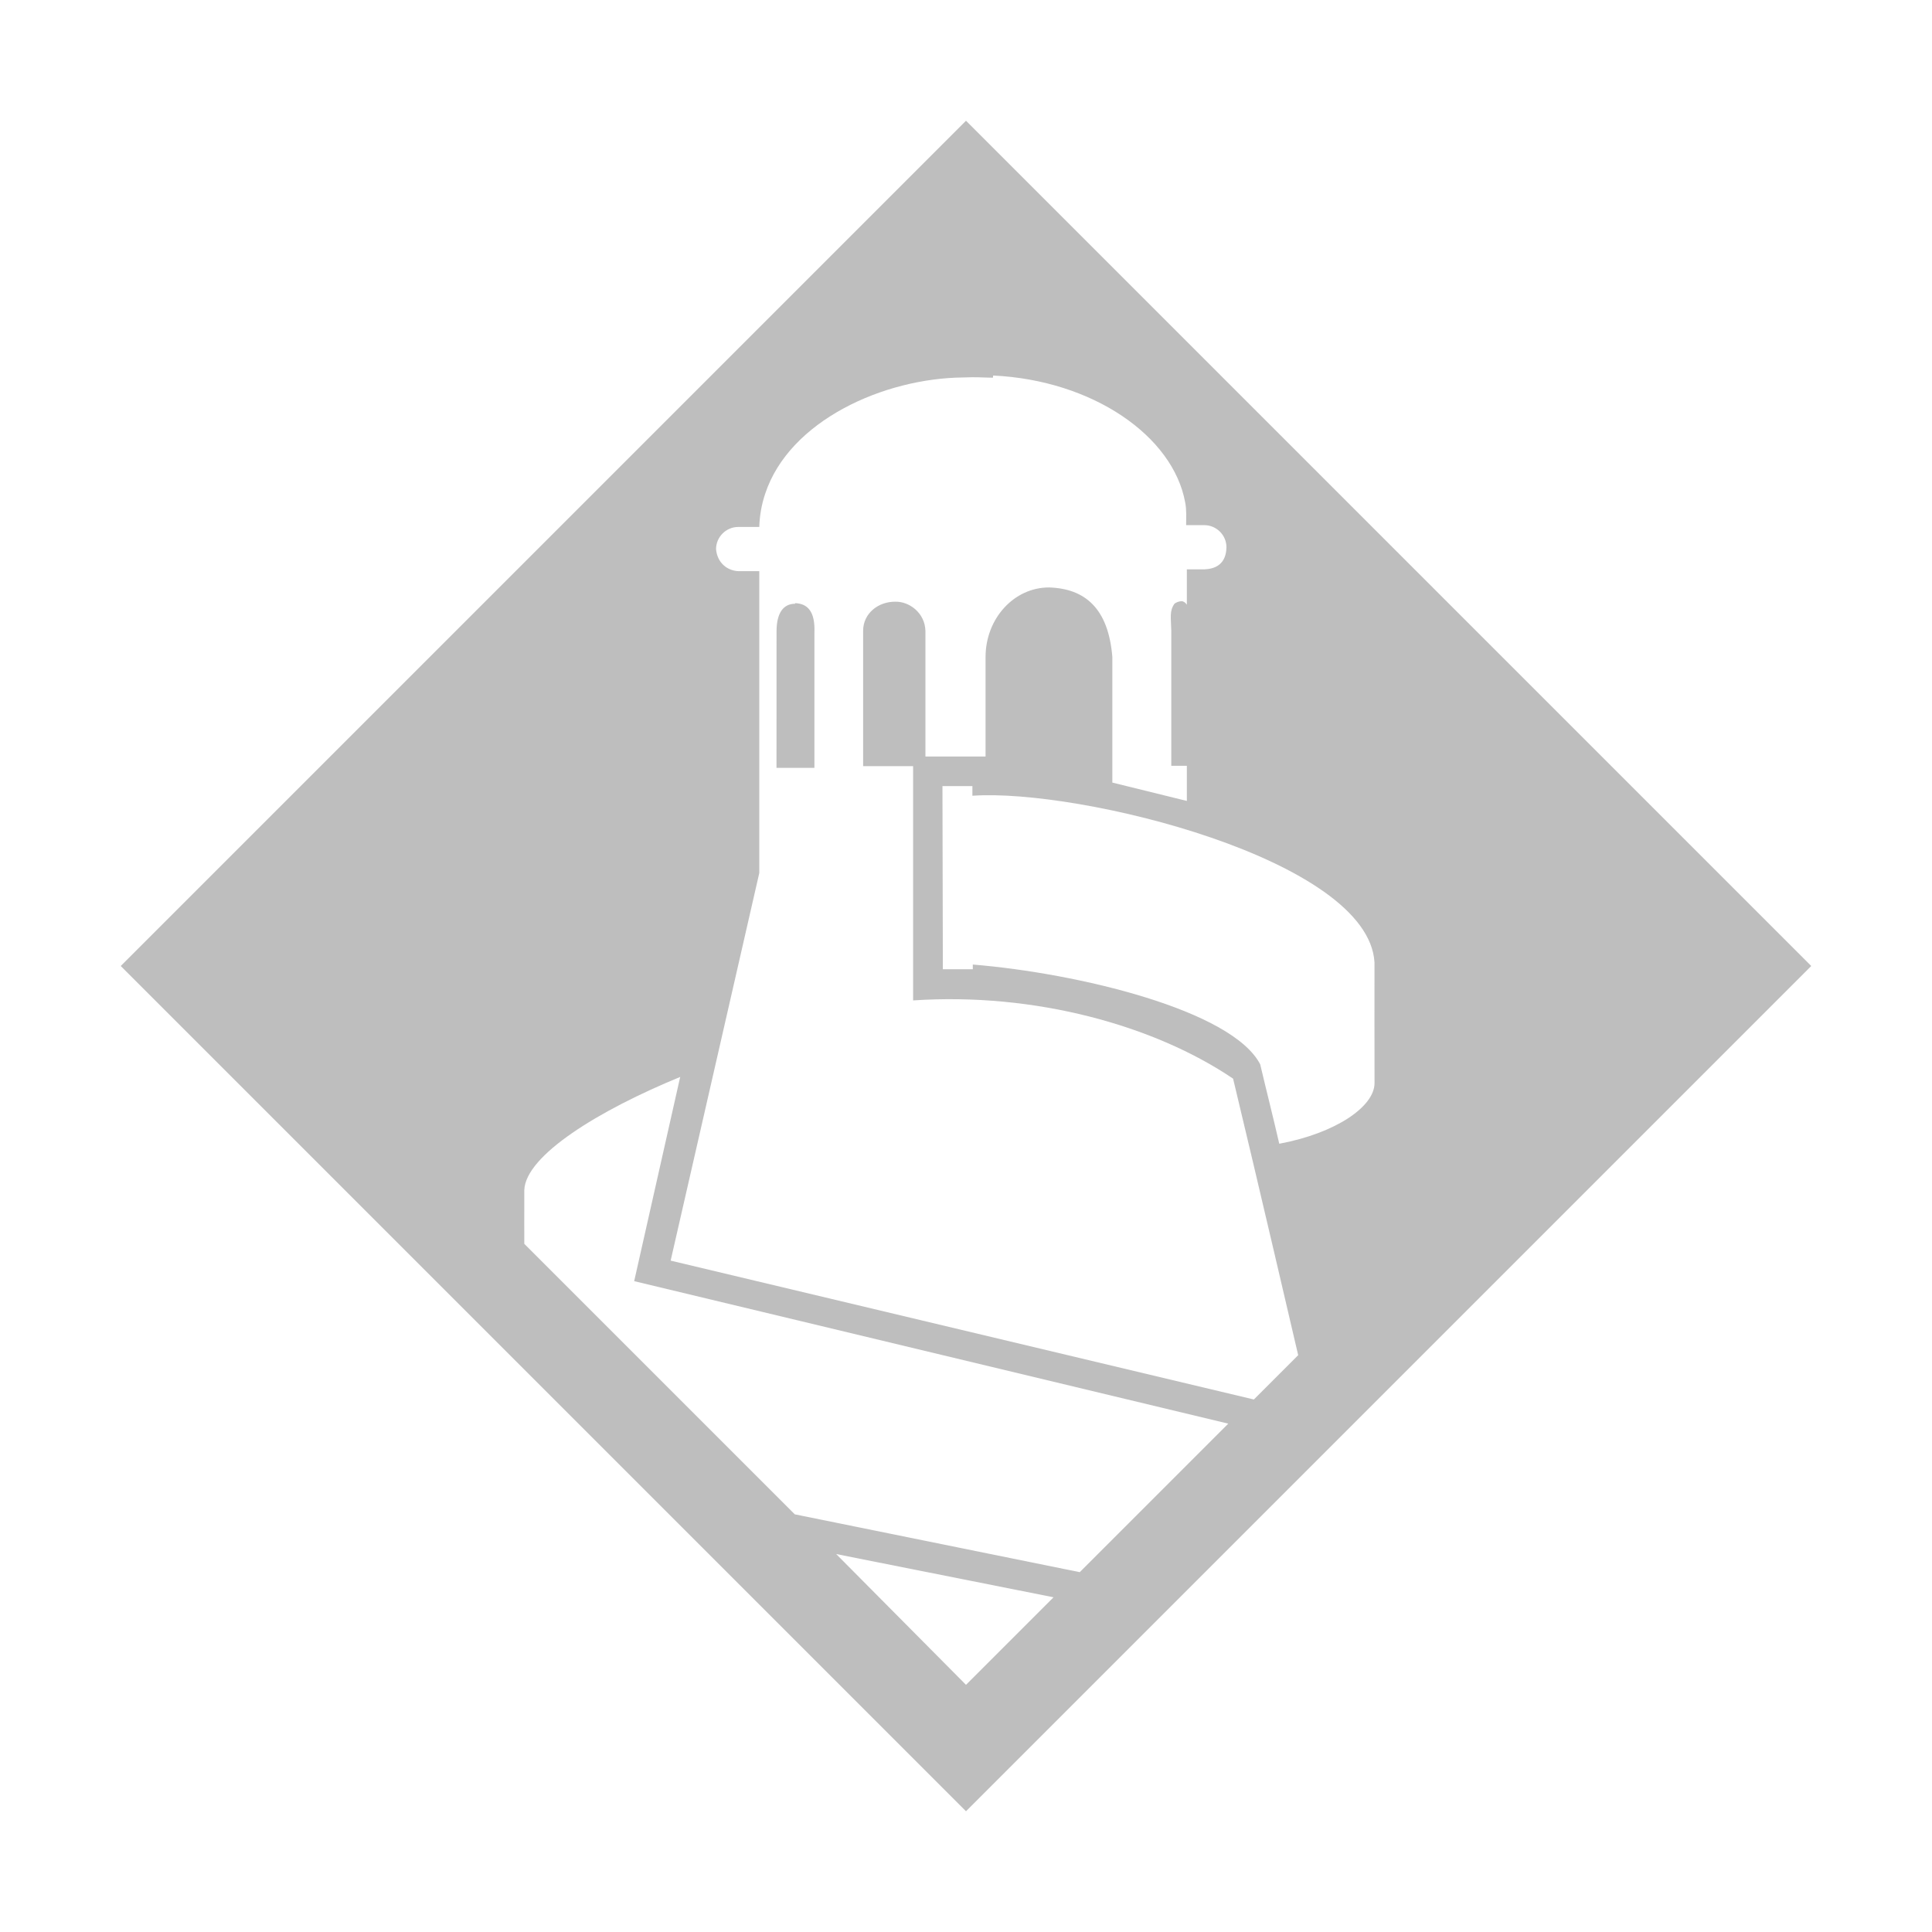 <?xml version="1.0" encoding="UTF-8"?>
<svg width="16" height="16" version="1.1" xmlns="http://www.w3.org/2000/svg">
 <path d="m8 1-7 7 7 7 7-7c-2.33-2.33-7-7-7-7zm0.225 2.11c0.826 0.039 1.49 0.502 1.59 1.05 0.013 0.066 0.008 0.127 0.008 0.189h0.15c0.101 7e-6 0.184 0.082 0.184 0.184-0.002 0.072-0.027 0.176-0.182 0.182h-0.146v0.293c-0.012-0.018-0.028-0.029-0.043-0.029-0.022-3.72e-4 -0.045 0.01-0.059 0.02-0.044 0.061-0.029 0.118-0.027 0.223v1.12h0.129v0.291c-0.213-0.053-0.417-0.103-0.617-0.152v-1.04c-0.033-0.404-0.227-0.567-0.525-0.576-0.29 0-0.525 0.258-0.525 0.576v0.824h-0.498v-1.04c-0.004-0.15-0.134-0.245-0.25-0.242-0.139-0.001-0.266 0.095-0.266 0.242v1.12h0.414v1.94c1.01-0.068 2 0.208 2.65 0.648 0.186 0.772 0.539 2.29 0.539 2.29l-0.367 0.367-4.83-1.15 0.734-3.21v-2.5h-0.174c-0.09-4e-3 -0.174-0.068-0.184-0.182 0-0.101 0.083-0.184 0.184-0.184h0.174c0.003-0.097 0.02-0.189 0.049-0.275 0.2-0.606 0.982-0.957 1.64-0.963 0.116-0.005 0.153 0.001 0.246 0.002zm-1.64 1.89c-0.096-3.3e-6 -0.154 0.074-0.154 0.229-5.25e-5 0.378-3.58e-4 1.13-3.58e-4 1.13h0.314v-1.12c0.007-0.175-0.056-0.24-0.16-0.244zm1.22 1.51h0.248v0.08c0.883-0.062 3.28 0.527 3.33 1.38-9.74e-4 0.234 3.04e-4 0.748 3.28e-4 1-4.34e-4 0.193-0.318 0.414-0.789 0.502-0.059-0.256-0.098-0.404-0.158-0.658-0.234-0.449-1.51-0.755-2.38-0.826v0.039h-0.248zm-2.17 2.4c-0.123 0.546-0.383 1.7-0.383 1.7l4.92 1.18-1.23 1.23-2.36-0.479-2.24-2.24s-7.51e-4 -0.297 0-0.445c0.01-0.287 0.616-0.661 1.3-0.941zm1.29 3.96 1.8 0.358-0.725 0.725z" fill="#bebebe"/>
</svg>
